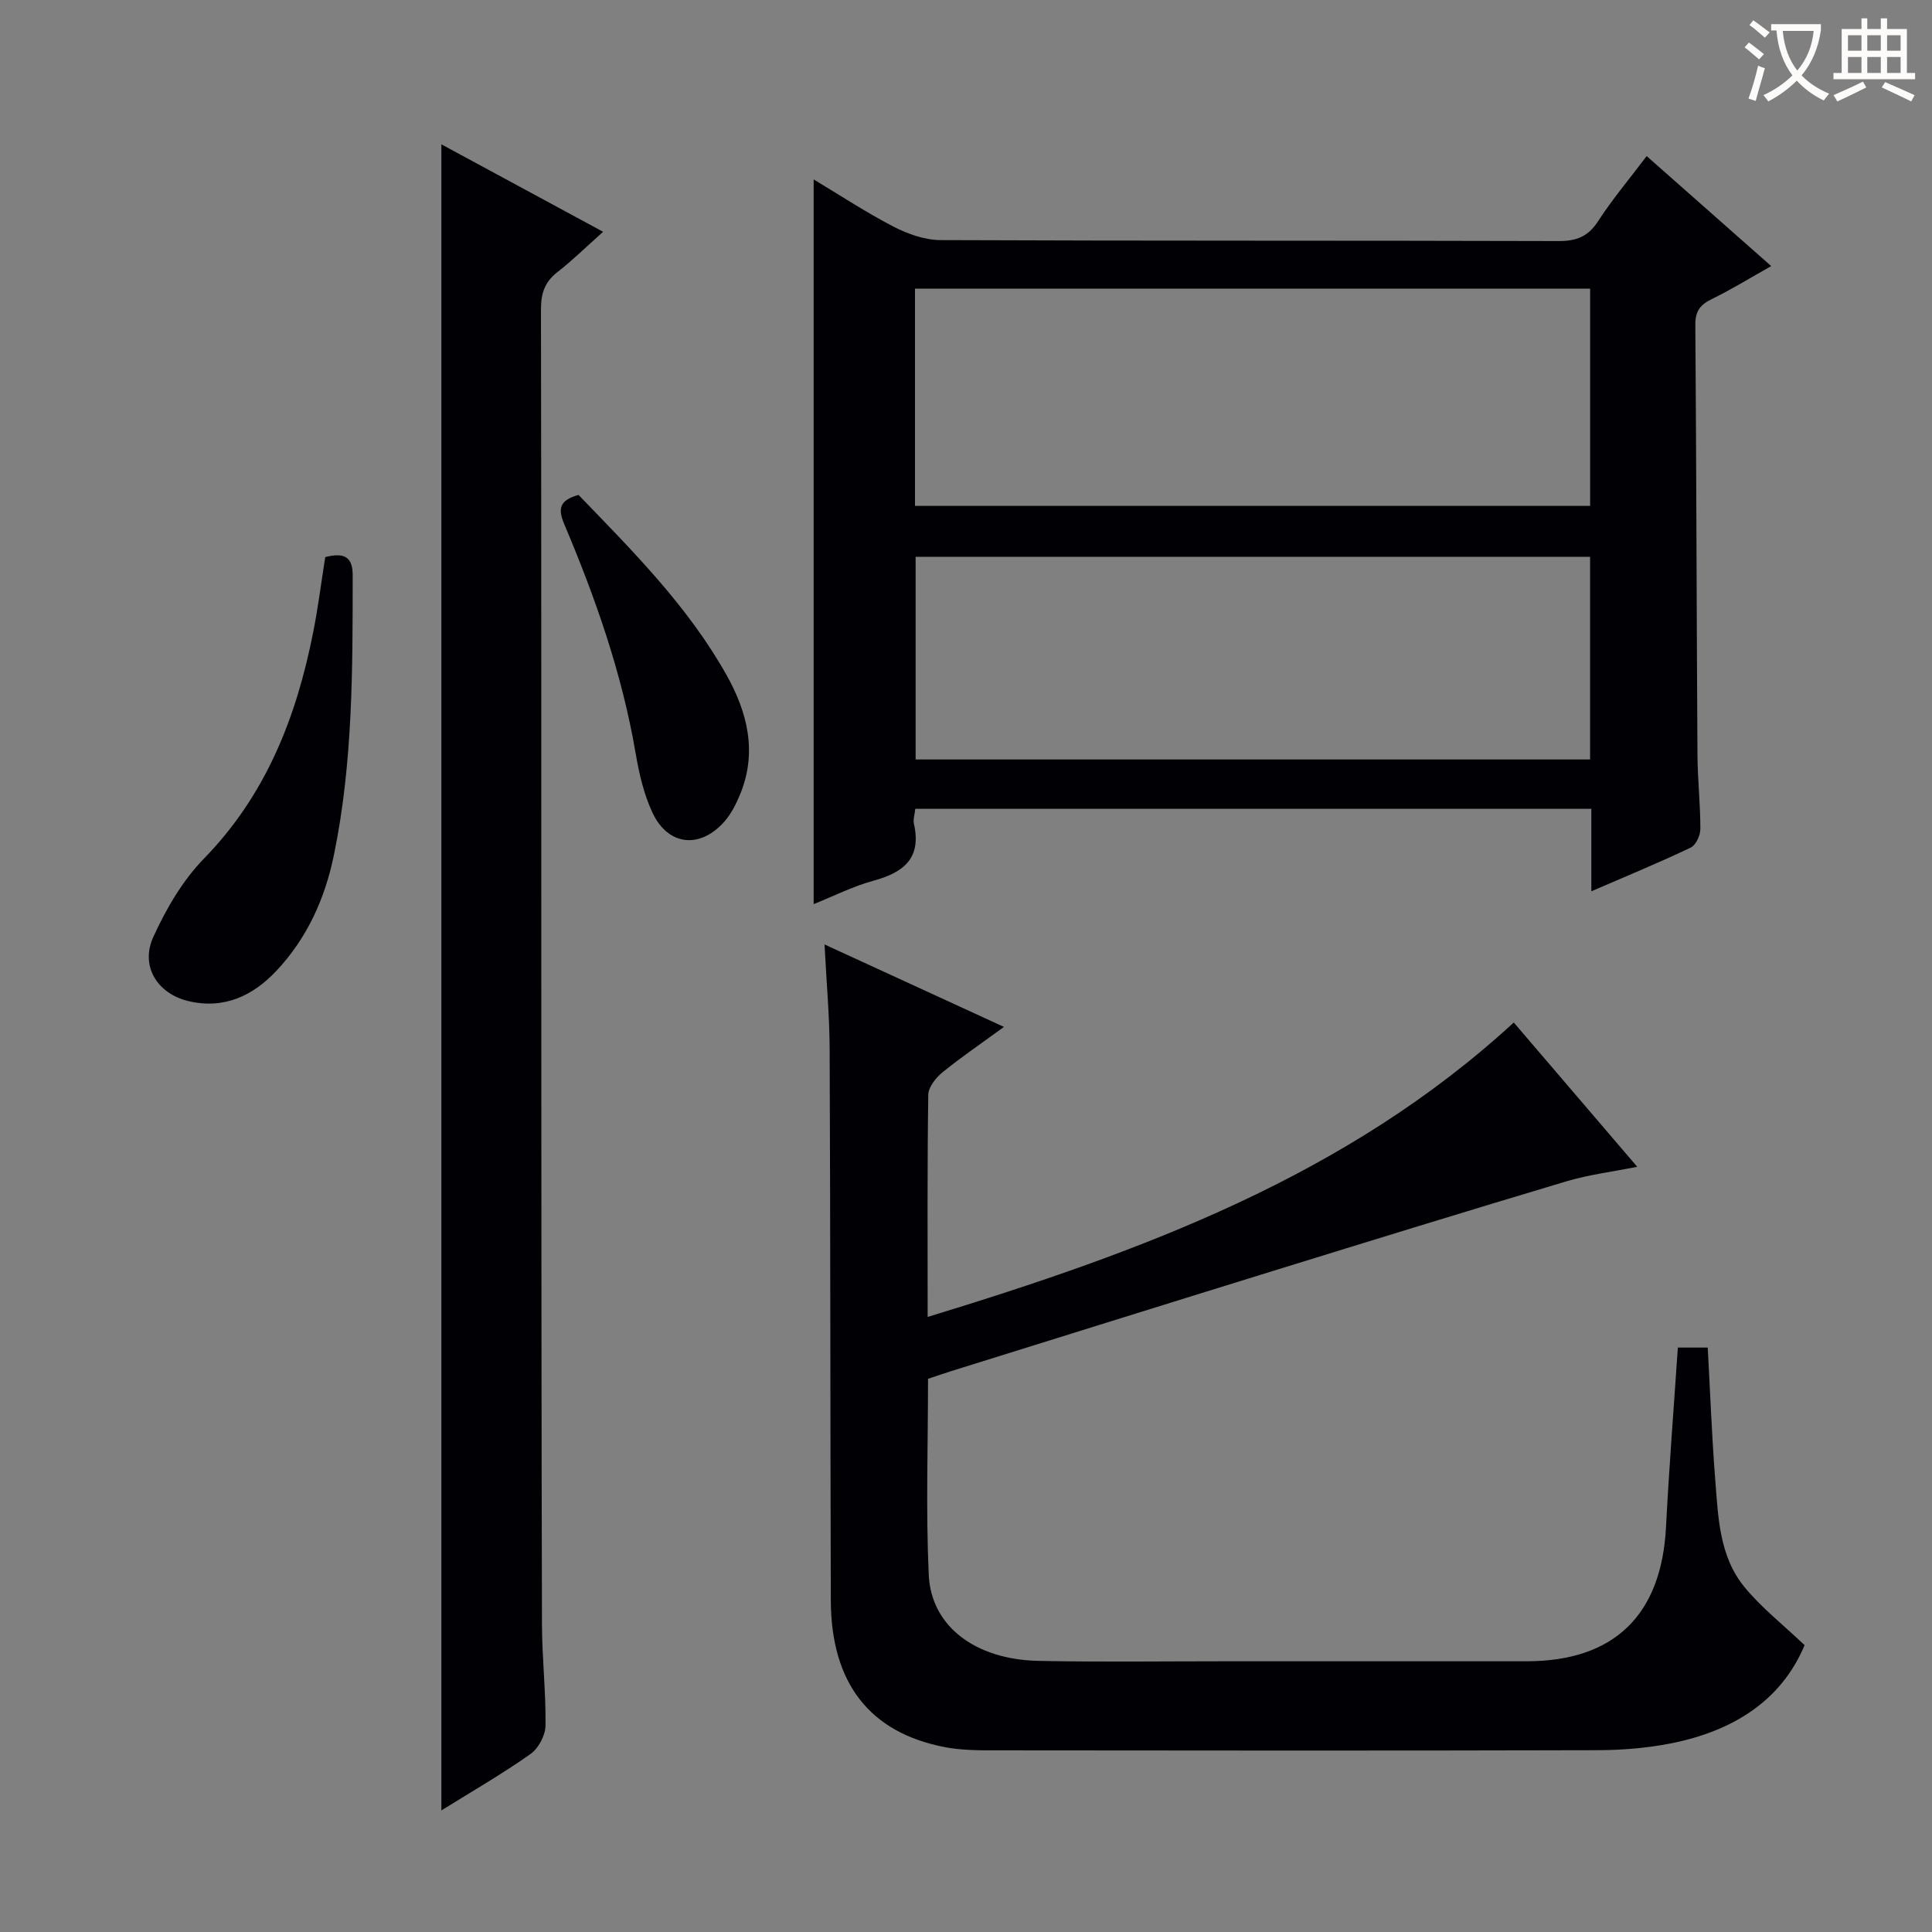 <svg enable-background="new 0 0 400 400" viewBox="0 0 400 400" xmlns="http://www.w3.org/2000/svg"><rect x="0" y="0" width="400" height="400" fill="#808080" stroke="none"/><g fill="#010105"><path d="m170.71 195.54c12.57 5.78 24.44 11.23 37.15 17.07-4.59 3.35-8.81 6.22-12.76 9.43-1.36 1.11-2.88 3.04-2.91 4.61-.22 14.98-.13 29.97-.13 46.01 44.28-13.53 86.73-29.13 121.35-60.96 8.48 9.91 16.78 19.61 25.56 29.87-5.31 1.06-10.04 1.64-14.55 2.98-20.33 6.07-40.6 12.32-60.87 18.59-22.2 6.86-44.37 13.8-66.56 20.72-1.56.49-3.11 1.03-4.85 1.61 0 13.63-.47 27.13.15 40.59.49 10.69 9.69 17.55 22.77 17.81 12.66.25 25.33.08 38 .08 21 0 42 .01 63 0 18.14-.01 27.93-9.56 28.87-27.79.63-12.27 1.6-24.52 2.45-37.16h6.19c.5 9.14.84 18.26 1.55 27.34.61 7.77.83 15.89 6.06 22.25 3.51 4.27 7.97 7.77 12.44 12.02-4.85 11.61-14.97 17.82-27.68 20.34-5.02.99-10.23 1.4-15.36 1.41-41.67.11-83.33.08-125 .03-3.32 0-6.71-.04-9.95-.66-15.6-3-23.57-13.28-23.62-30.41-.11-38-.08-76-.24-113.99-.02-6.97-.66-13.93-1.06-21.79z"/><path d="m329.47 184.53c0-6.3 0-11.56 0-17.07-46.92 0-93.31 0-139.97 0-.13 1.21-.48 2.22-.28 3.11 1.61 7.11-2.12 10.07-8.37 11.77-4.24 1.15-8.24 3.19-12.39 4.85 0-50.19 0-99.89 0-150.04 5.48 3.28 10.85 6.83 16.53 9.77 2.95 1.53 6.46 2.77 9.73 2.79 42.65.18 85.31.07 127.97.2 3.74.01 6.14-.95 8.21-4.16 2.88-4.46 6.33-8.54 10.03-13.43 8.5 7.51 16.88 14.91 25.78 22.77-4.38 2.46-8.26 4.86-12.34 6.85-2.39 1.17-3.39 2.51-3.37 5.29.22 29.65.26 59.31.44 88.97.03 5.15.61 10.29.6 15.44 0 1.32-.92 3.33-1.99 3.84-6.41 3.06-12.98 5.77-20.58 9.05zm-140.03-79.79h139.78c0-15.07 0-29.94 0-44.98-46.77 0-93.16 0-139.78 0zm.13 10.55v41.95h139.64c0-14.22 0-28.09 0-41.95-46.77 0-93.15 0-139.64 0z"/><path d="m91.38 374.83c0-115.23 0-229.75 0-344.95 10.97 5.94 21.93 11.86 33.49 18.11-3.55 3.16-6.38 5.95-9.48 8.36-2.63 2.04-3.39 4.43-3.39 7.7.1 49.64.05 99.27.07 148.91.02 41.14.03 82.28.14 123.42.02 6.97.83 13.95.73 20.92-.03 2.01-1.46 4.69-3.11 5.85-5.8 4.1-11.99 7.66-18.45 11.68z"/><path d="m67.34 115.34c3.43-.86 5.68-.47 5.68 3.7-.01 19.45.06 38.91-3.91 58.09-1.85 8.95-5.53 17.08-11.82 23.8-4.92 5.26-10.93 8.09-18.31 6.33-6.44-1.54-9.99-7.27-7.23-13.3 2.65-5.79 6.04-11.64 10.44-16.16 12.88-13.19 19.17-29.29 22.64-46.85 1.01-5.03 1.64-10.14 2.51-15.61z"/><path d="m119.78 102.47c11.21 11.61 22.64 23.04 30.62 37.25 4.36 7.76 6.44 16.05 2.81 24.79-.81 1.96-1.82 3.97-3.2 5.55-5.03 5.74-11.67 5.09-14.9-1.76-1.81-3.82-2.79-8.15-3.51-12.35-2.81-16.46-8.28-32.07-14.75-47.36-1.36-3.18-1.11-5.02 2.93-6.12z"/></g><path d="m362.1 8.8c1.1.8 2.1 1.6 3.1 2.4l-1 1.1c-1.3-1.1-2.3-2-3-2.5zm1.9 4.8c.5.2.9.4 1.4.5-.6 2.3-1.3 4.5-1.9 6.8l-1.5-.5c.8-2.1 1.4-4.3 2-6.8zm-1-9.4c1.3.9 2.4 1.8 3.4 2.5l-1 1.1c-1.4-1.2-2.4-2.1-3.2-2.6zm3.7 2.2v-1.4h10.3v1.2c-.5 3.6-1.8 6.8-4 9.4 1.5 1.6 3.4 2.8 5.7 3.8-.3.4-.7.8-1.1 1.4-2.3-1.1-4.1-2.5-5.6-4.1-1.6 1.6-3.6 3.1-5.9 4.3-.3-.5-.7-.9-1-1.3 2.4-1.1 4.4-2.5 6-4.1-1.9-2.5-3-5.6-3.3-9.3h-1.1zm8.8 0h-6.4c.3 3.3 1.3 6 3 8.2 2-2.3 3.1-5.1 3.4-8.2z" fill="#fcfbfa"/><path d="m385.3 3.8h1.3v2.2h2.8v-2.2h1.3v2.2h4.1v9.1h1.7v1.3h-16.9v-1.3h1.7v-9.1h4.1v-2.2zm.4 13.1.7 1.2c-1.8.9-3.8 1.9-6 2.9-.2-.4-.5-.8-.8-1.3 2.3-1 4.3-1.9 6.1-2.8zm-3.1-6.4h2.8v-3.2h-2.8zm0 4.6h2.8v-3.3h-2.8zm4-4.6h2.8v-3.2h-2.8zm0 4.6h2.8v-3.3h-2.8zm3.7 1.9c2.1.9 4.1 1.8 6.1 2.7l-.7 1.3c-2.2-1.1-4.2-2-6.1-2.9zm3.2-9.7h-2.8v3.2h2.8zm-2.8 7.8h2.8v-3.3h-2.8z" fill="#fcfbfa"/></svg>